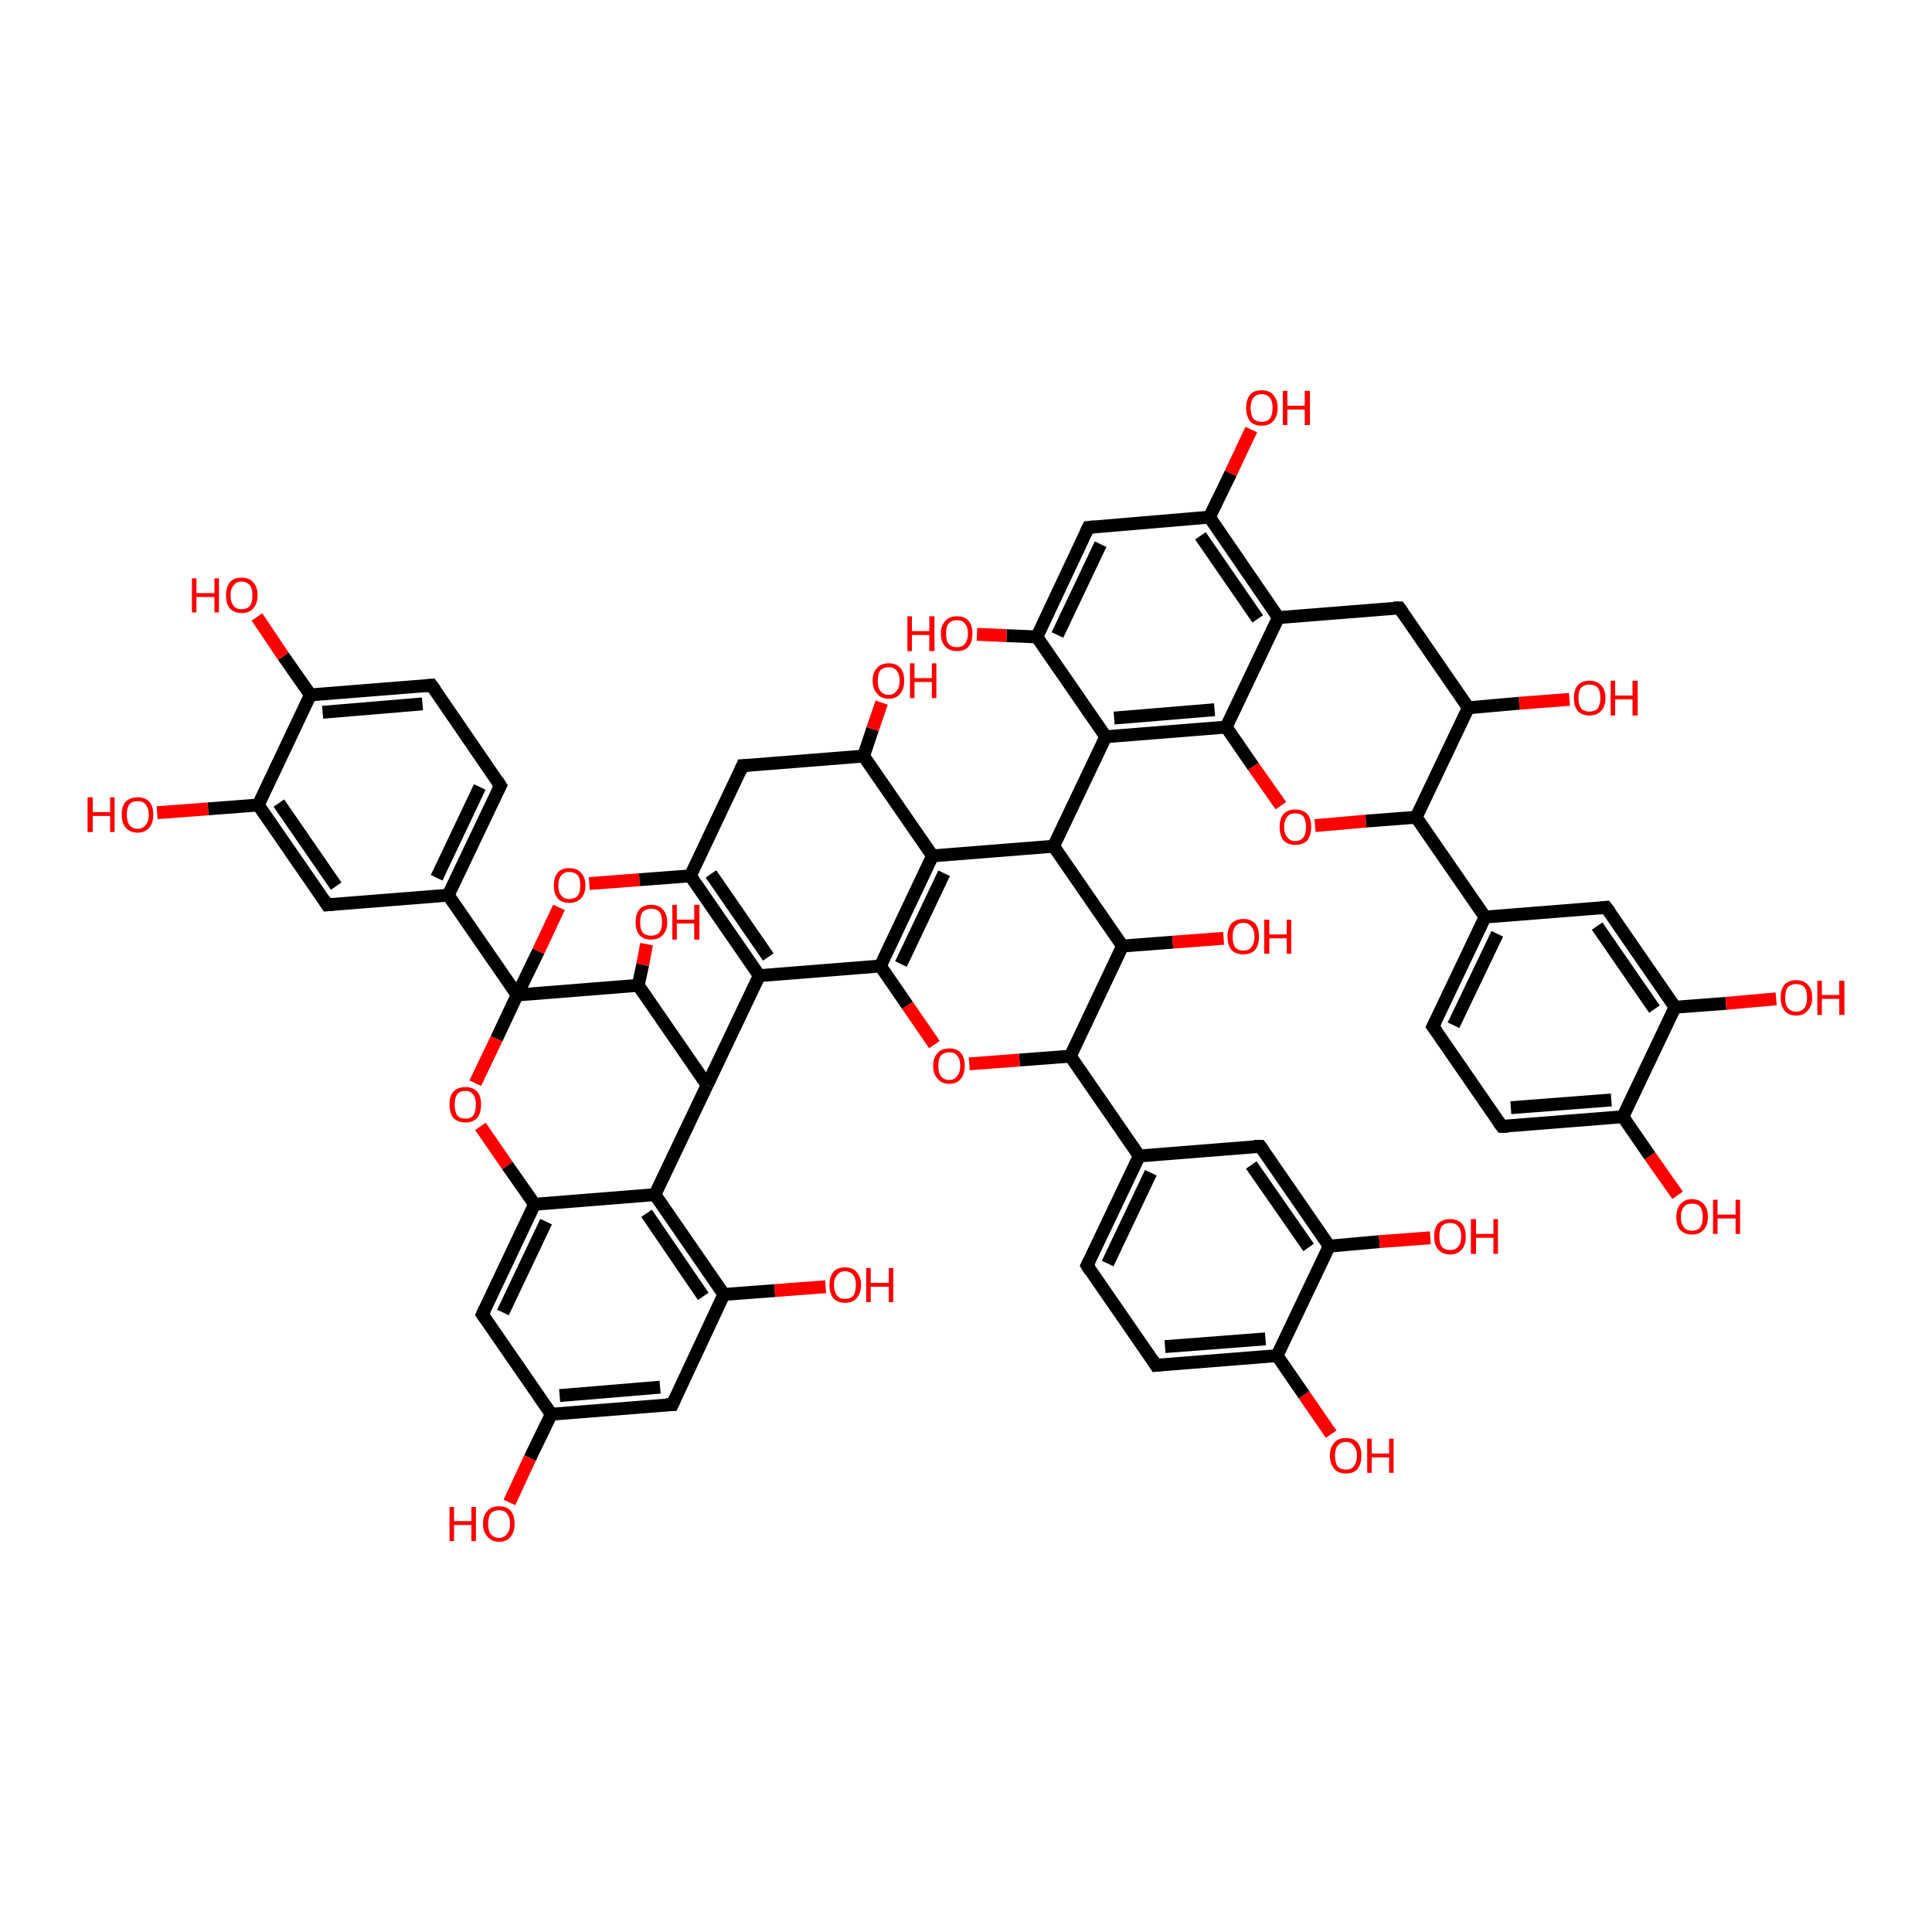 <?xml version='1.0' encoding='iso-8859-1'?>
<svg version='1.1' baseProfile='full'
              xmlns='http://www.w3.org/2000/svg'
                      xmlns:rdkit='http://www.rdkit.org/xml'
                      xmlns:xlink='http://www.w3.org/1999/xlink'
                  xml:space='preserve'
width='300px' height='300px' viewBox='0 0 300 300'>
<!-- END OF HEADER -->
<rect style='opacity:1.0;fill:#FFFFFF;stroke:none' width='300.0' height='300.0' x='0.0' y='0.0'> </rect>
<path class='bond-0 atom-0 atom-1' d='M 243.7,108.6 L 235.9,109.2' style='fill:none;fill-rule:evenodd;stroke:#FF0000;stroke-width:2.0px;stroke-linecap:butt;stroke-linejoin:miter;stroke-opacity:1' />
<path class='bond-0 atom-0 atom-1' d='M 235.9,109.2 L 228.0,109.9' style='fill:none;fill-rule:evenodd;stroke:#000000;stroke-width:2.0px;stroke-linecap:butt;stroke-linejoin:miter;stroke-opacity:1' />
<path class='bond-1 atom-1 atom-2' d='M 228.0,109.9 L 217.3,94.4' style='fill:none;fill-rule:evenodd;stroke:#000000;stroke-width:2.0px;stroke-linecap:butt;stroke-linejoin:miter;stroke-opacity:1' />
<path class='bond-2 atom-2 atom-3' d='M 217.3,94.4 L 198.5,95.9' style='fill:none;fill-rule:evenodd;stroke:#000000;stroke-width:2.0px;stroke-linecap:butt;stroke-linejoin:miter;stroke-opacity:1' />
<path class='bond-3 atom-3 atom-4' d='M 198.5,95.9 L 187.8,80.3' style='fill:none;fill-rule:evenodd;stroke:#000000;stroke-width:2.0px;stroke-linecap:butt;stroke-linejoin:miter;stroke-opacity:1' />
<path class='bond-3 atom-3 atom-4' d='M 195.3,96.1 L 186.4,83.2' style='fill:none;fill-rule:evenodd;stroke:#000000;stroke-width:2.0px;stroke-linecap:butt;stroke-linejoin:miter;stroke-opacity:1' />
<path class='bond-4 atom-4 atom-5' d='M 187.8,80.3 L 191.1,73.5' style='fill:none;fill-rule:evenodd;stroke:#000000;stroke-width:2.0px;stroke-linecap:butt;stroke-linejoin:miter;stroke-opacity:1' />
<path class='bond-4 atom-4 atom-5' d='M 191.1,73.5 L 194.3,66.7' style='fill:none;fill-rule:evenodd;stroke:#FF0000;stroke-width:2.0px;stroke-linecap:butt;stroke-linejoin:miter;stroke-opacity:1' />
<path class='bond-5 atom-4 atom-6' d='M 187.8,80.3 L 169.0,81.9' style='fill:none;fill-rule:evenodd;stroke:#000000;stroke-width:2.0px;stroke-linecap:butt;stroke-linejoin:miter;stroke-opacity:1' />
<path class='bond-6 atom-6 atom-7' d='M 169.0,81.9 L 161.0,98.9' style='fill:none;fill-rule:evenodd;stroke:#000000;stroke-width:2.0px;stroke-linecap:butt;stroke-linejoin:miter;stroke-opacity:1' />
<path class='bond-6 atom-6 atom-7' d='M 170.9,84.5 L 164.2,98.6' style='fill:none;fill-rule:evenodd;stroke:#000000;stroke-width:2.0px;stroke-linecap:butt;stroke-linejoin:miter;stroke-opacity:1' />
<path class='bond-7 atom-7 atom-8' d='M 161.0,98.9 L 156.3,98.7' style='fill:none;fill-rule:evenodd;stroke:#000000;stroke-width:2.0px;stroke-linecap:butt;stroke-linejoin:miter;stroke-opacity:1' />
<path class='bond-7 atom-7 atom-8' d='M 156.3,98.7 L 151.7,98.5' style='fill:none;fill-rule:evenodd;stroke:#FF0000;stroke-width:2.0px;stroke-linecap:butt;stroke-linejoin:miter;stroke-opacity:1' />
<path class='bond-8 atom-7 atom-9' d='M 161.0,98.9 L 171.7,114.4' style='fill:none;fill-rule:evenodd;stroke:#000000;stroke-width:2.0px;stroke-linecap:butt;stroke-linejoin:miter;stroke-opacity:1' />
<path class='bond-9 atom-9 atom-10' d='M 171.7,114.4 L 163.6,131.4' style='fill:none;fill-rule:evenodd;stroke:#000000;stroke-width:2.0px;stroke-linecap:butt;stroke-linejoin:miter;stroke-opacity:1' />
<path class='bond-10 atom-10 atom-11' d='M 163.6,131.4 L 174.3,146.9' style='fill:none;fill-rule:evenodd;stroke:#000000;stroke-width:2.0px;stroke-linecap:butt;stroke-linejoin:miter;stroke-opacity:1' />
<path class='bond-11 atom-11 atom-12' d='M 174.3,146.9 L 182.1,146.3' style='fill:none;fill-rule:evenodd;stroke:#000000;stroke-width:2.0px;stroke-linecap:butt;stroke-linejoin:miter;stroke-opacity:1' />
<path class='bond-11 atom-11 atom-12' d='M 182.1,146.3 L 190.0,145.7' style='fill:none;fill-rule:evenodd;stroke:#FF0000;stroke-width:2.0px;stroke-linecap:butt;stroke-linejoin:miter;stroke-opacity:1' />
<path class='bond-12 atom-11 atom-13' d='M 174.3,146.9 L 166.2,164.0' style='fill:none;fill-rule:evenodd;stroke:#000000;stroke-width:2.0px;stroke-linecap:butt;stroke-linejoin:miter;stroke-opacity:1' />
<path class='bond-13 atom-13 atom-14' d='M 166.2,164.0 L 158.3,164.6' style='fill:none;fill-rule:evenodd;stroke:#000000;stroke-width:2.0px;stroke-linecap:butt;stroke-linejoin:miter;stroke-opacity:1' />
<path class='bond-13 atom-13 atom-14' d='M 158.3,164.6 L 150.5,165.2' style='fill:none;fill-rule:evenodd;stroke:#FF0000;stroke-width:2.0px;stroke-linecap:butt;stroke-linejoin:miter;stroke-opacity:1' />
<path class='bond-14 atom-14 atom-15' d='M 145.1,162.2 L 140.9,156.1' style='fill:none;fill-rule:evenodd;stroke:#FF0000;stroke-width:2.0px;stroke-linecap:butt;stroke-linejoin:miter;stroke-opacity:1' />
<path class='bond-14 atom-14 atom-15' d='M 140.9,156.1 L 136.7,150.0' style='fill:none;fill-rule:evenodd;stroke:#000000;stroke-width:2.0px;stroke-linecap:butt;stroke-linejoin:miter;stroke-opacity:1' />
<path class='bond-15 atom-15 atom-16' d='M 136.7,150.0 L 144.8,132.9' style='fill:none;fill-rule:evenodd;stroke:#000000;stroke-width:2.0px;stroke-linecap:butt;stroke-linejoin:miter;stroke-opacity:1' />
<path class='bond-15 atom-15 atom-16' d='M 139.9,149.7 L 146.6,135.6' style='fill:none;fill-rule:evenodd;stroke:#000000;stroke-width:2.0px;stroke-linecap:butt;stroke-linejoin:miter;stroke-opacity:1' />
<path class='bond-16 atom-16 atom-17' d='M 144.8,132.9 L 134.1,117.4' style='fill:none;fill-rule:evenodd;stroke:#000000;stroke-width:2.0px;stroke-linecap:butt;stroke-linejoin:miter;stroke-opacity:1' />
<path class='bond-17 atom-17 atom-18' d='M 134.1,117.4 L 135.5,113.2' style='fill:none;fill-rule:evenodd;stroke:#000000;stroke-width:2.0px;stroke-linecap:butt;stroke-linejoin:miter;stroke-opacity:1' />
<path class='bond-17 atom-17 atom-18' d='M 135.5,113.2 L 136.9,109.1' style='fill:none;fill-rule:evenodd;stroke:#FF0000;stroke-width:2.0px;stroke-linecap:butt;stroke-linejoin:miter;stroke-opacity:1' />
<path class='bond-18 atom-17 atom-19' d='M 134.1,117.4 L 115.3,118.9' style='fill:none;fill-rule:evenodd;stroke:#000000;stroke-width:2.0px;stroke-linecap:butt;stroke-linejoin:miter;stroke-opacity:1' />
<path class='bond-19 atom-19 atom-20' d='M 115.3,118.9 L 107.2,136.0' style='fill:none;fill-rule:evenodd;stroke:#000000;stroke-width:2.0px;stroke-linecap:butt;stroke-linejoin:miter;stroke-opacity:1' />
<path class='bond-20 atom-20 atom-21' d='M 107.2,136.0 L 117.9,151.5' style='fill:none;fill-rule:evenodd;stroke:#000000;stroke-width:2.0px;stroke-linecap:butt;stroke-linejoin:miter;stroke-opacity:1' />
<path class='bond-20 atom-20 atom-21' d='M 110.4,135.7 L 119.3,148.6' style='fill:none;fill-rule:evenodd;stroke:#000000;stroke-width:2.0px;stroke-linecap:butt;stroke-linejoin:miter;stroke-opacity:1' />
<path class='bond-21 atom-21 atom-22' d='M 117.9,151.5 L 109.8,168.5' style='fill:none;fill-rule:evenodd;stroke:#000000;stroke-width:2.0px;stroke-linecap:butt;stroke-linejoin:miter;stroke-opacity:1' />
<path class='bond-22 atom-22 atom-23' d='M 109.8,168.5 L 99.1,153.0' style='fill:none;fill-rule:evenodd;stroke:#000000;stroke-width:2.0px;stroke-linecap:butt;stroke-linejoin:miter;stroke-opacity:1' />
<path class='bond-23 atom-23 atom-24' d='M 99.1,153.0 L 99.8,149.8' style='fill:none;fill-rule:evenodd;stroke:#000000;stroke-width:2.0px;stroke-linecap:butt;stroke-linejoin:miter;stroke-opacity:1' />
<path class='bond-23 atom-23 atom-24' d='M 99.8,149.8 L 100.4,146.6' style='fill:none;fill-rule:evenodd;stroke:#FF0000;stroke-width:2.0px;stroke-linecap:butt;stroke-linejoin:miter;stroke-opacity:1' />
<path class='bond-24 atom-23 atom-25' d='M 99.1,153.0 L 80.3,154.5' style='fill:none;fill-rule:evenodd;stroke:#000000;stroke-width:2.0px;stroke-linecap:butt;stroke-linejoin:miter;stroke-opacity:1' />
<path class='bond-25 atom-25 atom-26' d='M 80.3,154.5 L 83.6,147.7' style='fill:none;fill-rule:evenodd;stroke:#000000;stroke-width:2.0px;stroke-linecap:butt;stroke-linejoin:miter;stroke-opacity:1' />
<path class='bond-25 atom-25 atom-26' d='M 83.6,147.7 L 86.8,140.9' style='fill:none;fill-rule:evenodd;stroke:#FF0000;stroke-width:2.0px;stroke-linecap:butt;stroke-linejoin:miter;stroke-opacity:1' />
<path class='bond-26 atom-25 atom-27' d='M 80.3,154.5 L 77.1,161.3' style='fill:none;fill-rule:evenodd;stroke:#000000;stroke-width:2.0px;stroke-linecap:butt;stroke-linejoin:miter;stroke-opacity:1' />
<path class='bond-26 atom-25 atom-27' d='M 77.1,161.3 L 73.8,168.2' style='fill:none;fill-rule:evenodd;stroke:#FF0000;stroke-width:2.0px;stroke-linecap:butt;stroke-linejoin:miter;stroke-opacity:1' />
<path class='bond-27 atom-27 atom-28' d='M 74.6,174.9 L 78.8,181.0' style='fill:none;fill-rule:evenodd;stroke:#FF0000;stroke-width:2.0px;stroke-linecap:butt;stroke-linejoin:miter;stroke-opacity:1' />
<path class='bond-27 atom-27 atom-28' d='M 78.8,181.0 L 83.0,187.0' style='fill:none;fill-rule:evenodd;stroke:#000000;stroke-width:2.0px;stroke-linecap:butt;stroke-linejoin:miter;stroke-opacity:1' />
<path class='bond-28 atom-28 atom-29' d='M 83.0,187.0 L 74.9,204.1' style='fill:none;fill-rule:evenodd;stroke:#000000;stroke-width:2.0px;stroke-linecap:butt;stroke-linejoin:miter;stroke-opacity:1' />
<path class='bond-28 atom-28 atom-29' d='M 84.8,189.7 L 78.1,203.8' style='fill:none;fill-rule:evenodd;stroke:#000000;stroke-width:2.0px;stroke-linecap:butt;stroke-linejoin:miter;stroke-opacity:1' />
<path class='bond-29 atom-29 atom-30' d='M 74.9,204.1 L 85.6,219.6' style='fill:none;fill-rule:evenodd;stroke:#000000;stroke-width:2.0px;stroke-linecap:butt;stroke-linejoin:miter;stroke-opacity:1' />
<path class='bond-30 atom-30 atom-31' d='M 85.6,219.6 L 82.3,226.4' style='fill:none;fill-rule:evenodd;stroke:#000000;stroke-width:2.0px;stroke-linecap:butt;stroke-linejoin:miter;stroke-opacity:1' />
<path class='bond-30 atom-30 atom-31' d='M 82.3,226.4 L 79.1,233.3' style='fill:none;fill-rule:evenodd;stroke:#FF0000;stroke-width:2.0px;stroke-linecap:butt;stroke-linejoin:miter;stroke-opacity:1' />
<path class='bond-31 atom-30 atom-32' d='M 85.6,219.6 L 104.4,218.1' style='fill:none;fill-rule:evenodd;stroke:#000000;stroke-width:2.0px;stroke-linecap:butt;stroke-linejoin:miter;stroke-opacity:1' />
<path class='bond-31 atom-30 atom-32' d='M 86.9,216.7 L 102.5,215.4' style='fill:none;fill-rule:evenodd;stroke:#000000;stroke-width:2.0px;stroke-linecap:butt;stroke-linejoin:miter;stroke-opacity:1' />
<path class='bond-32 atom-32 atom-33' d='M 104.4,218.1 L 112.4,201.0' style='fill:none;fill-rule:evenodd;stroke:#000000;stroke-width:2.0px;stroke-linecap:butt;stroke-linejoin:miter;stroke-opacity:1' />
<path class='bond-33 atom-33 atom-34' d='M 112.4,201.0 L 120.3,200.4' style='fill:none;fill-rule:evenodd;stroke:#000000;stroke-width:2.0px;stroke-linecap:butt;stroke-linejoin:miter;stroke-opacity:1' />
<path class='bond-33 atom-33 atom-34' d='M 120.3,200.4 L 128.2,199.8' style='fill:none;fill-rule:evenodd;stroke:#FF0000;stroke-width:2.0px;stroke-linecap:butt;stroke-linejoin:miter;stroke-opacity:1' />
<path class='bond-34 atom-33 atom-35' d='M 112.4,201.0 L 101.7,185.5' style='fill:none;fill-rule:evenodd;stroke:#000000;stroke-width:2.0px;stroke-linecap:butt;stroke-linejoin:miter;stroke-opacity:1' />
<path class='bond-34 atom-33 atom-35' d='M 109.2,201.3 L 100.4,188.4' style='fill:none;fill-rule:evenodd;stroke:#000000;stroke-width:2.0px;stroke-linecap:butt;stroke-linejoin:miter;stroke-opacity:1' />
<path class='bond-35 atom-25 atom-36' d='M 80.3,154.5 L 69.6,139.0' style='fill:none;fill-rule:evenodd;stroke:#000000;stroke-width:2.0px;stroke-linecap:butt;stroke-linejoin:miter;stroke-opacity:1' />
<path class='bond-36 atom-36 atom-37' d='M 69.6,139.0 L 77.7,122.0' style='fill:none;fill-rule:evenodd;stroke:#000000;stroke-width:2.0px;stroke-linecap:butt;stroke-linejoin:miter;stroke-opacity:1' />
<path class='bond-36 atom-36 atom-37' d='M 67.8,136.3 L 74.5,122.2' style='fill:none;fill-rule:evenodd;stroke:#000000;stroke-width:2.0px;stroke-linecap:butt;stroke-linejoin:miter;stroke-opacity:1' />
<path class='bond-37 atom-37 atom-38' d='M 77.7,122.0 L 67.0,106.4' style='fill:none;fill-rule:evenodd;stroke:#000000;stroke-width:2.0px;stroke-linecap:butt;stroke-linejoin:miter;stroke-opacity:1' />
<path class='bond-38 atom-38 atom-39' d='M 67.0,106.4 L 48.2,107.9' style='fill:none;fill-rule:evenodd;stroke:#000000;stroke-width:2.0px;stroke-linecap:butt;stroke-linejoin:miter;stroke-opacity:1' />
<path class='bond-38 atom-38 atom-39' d='M 65.6,109.3 L 50.1,110.6' style='fill:none;fill-rule:evenodd;stroke:#000000;stroke-width:2.0px;stroke-linecap:butt;stroke-linejoin:miter;stroke-opacity:1' />
<path class='bond-39 atom-39 atom-40' d='M 48.2,107.9 L 44.0,101.9' style='fill:none;fill-rule:evenodd;stroke:#000000;stroke-width:2.0px;stroke-linecap:butt;stroke-linejoin:miter;stroke-opacity:1' />
<path class='bond-39 atom-39 atom-40' d='M 44.0,101.9 L 39.9,95.8' style='fill:none;fill-rule:evenodd;stroke:#FF0000;stroke-width:2.0px;stroke-linecap:butt;stroke-linejoin:miter;stroke-opacity:1' />
<path class='bond-40 atom-39 atom-41' d='M 48.2,107.9 L 40.1,125.0' style='fill:none;fill-rule:evenodd;stroke:#000000;stroke-width:2.0px;stroke-linecap:butt;stroke-linejoin:miter;stroke-opacity:1' />
<path class='bond-41 atom-41 atom-42' d='M 40.1,125.0 L 32.3,125.6' style='fill:none;fill-rule:evenodd;stroke:#000000;stroke-width:2.0px;stroke-linecap:butt;stroke-linejoin:miter;stroke-opacity:1' />
<path class='bond-41 atom-41 atom-42' d='M 32.3,125.6 L 24.4,126.2' style='fill:none;fill-rule:evenodd;stroke:#FF0000;stroke-width:2.0px;stroke-linecap:butt;stroke-linejoin:miter;stroke-opacity:1' />
<path class='bond-42 atom-41 atom-43' d='M 40.1,125.0 L 50.8,140.5' style='fill:none;fill-rule:evenodd;stroke:#000000;stroke-width:2.0px;stroke-linecap:butt;stroke-linejoin:miter;stroke-opacity:1' />
<path class='bond-42 atom-41 atom-43' d='M 43.3,124.7 L 52.2,137.6' style='fill:none;fill-rule:evenodd;stroke:#000000;stroke-width:2.0px;stroke-linecap:butt;stroke-linejoin:miter;stroke-opacity:1' />
<path class='bond-43 atom-13 atom-44' d='M 166.2,164.0 L 176.9,179.5' style='fill:none;fill-rule:evenodd;stroke:#000000;stroke-width:2.0px;stroke-linecap:butt;stroke-linejoin:miter;stroke-opacity:1' />
<path class='bond-44 atom-44 atom-45' d='M 176.9,179.5 L 168.8,196.5' style='fill:none;fill-rule:evenodd;stroke:#000000;stroke-width:2.0px;stroke-linecap:butt;stroke-linejoin:miter;stroke-opacity:1' />
<path class='bond-44 atom-44 atom-45' d='M 178.7,182.1 L 172.0,196.2' style='fill:none;fill-rule:evenodd;stroke:#000000;stroke-width:2.0px;stroke-linecap:butt;stroke-linejoin:miter;stroke-opacity:1' />
<path class='bond-45 atom-45 atom-46' d='M 168.8,196.5 L 179.5,212.0' style='fill:none;fill-rule:evenodd;stroke:#000000;stroke-width:2.0px;stroke-linecap:butt;stroke-linejoin:miter;stroke-opacity:1' />
<path class='bond-46 atom-46 atom-47' d='M 179.5,212.0 L 198.3,210.5' style='fill:none;fill-rule:evenodd;stroke:#000000;stroke-width:2.0px;stroke-linecap:butt;stroke-linejoin:miter;stroke-opacity:1' />
<path class='bond-46 atom-46 atom-47' d='M 180.9,209.1 L 196.5,207.9' style='fill:none;fill-rule:evenodd;stroke:#000000;stroke-width:2.0px;stroke-linecap:butt;stroke-linejoin:miter;stroke-opacity:1' />
<path class='bond-47 atom-47 atom-48' d='M 198.3,210.5 L 202.5,216.6' style='fill:none;fill-rule:evenodd;stroke:#000000;stroke-width:2.0px;stroke-linecap:butt;stroke-linejoin:miter;stroke-opacity:1' />
<path class='bond-47 atom-47 atom-48' d='M 202.5,216.6 L 206.7,222.7' style='fill:none;fill-rule:evenodd;stroke:#FF0000;stroke-width:2.0px;stroke-linecap:butt;stroke-linejoin:miter;stroke-opacity:1' />
<path class='bond-48 atom-47 atom-49' d='M 198.3,210.5 L 206.4,193.5' style='fill:none;fill-rule:evenodd;stroke:#000000;stroke-width:2.0px;stroke-linecap:butt;stroke-linejoin:miter;stroke-opacity:1' />
<path class='bond-49 atom-49 atom-50' d='M 206.4,193.5 L 214.2,192.8' style='fill:none;fill-rule:evenodd;stroke:#000000;stroke-width:2.0px;stroke-linecap:butt;stroke-linejoin:miter;stroke-opacity:1' />
<path class='bond-49 atom-49 atom-50' d='M 214.2,192.8 L 222.1,192.2' style='fill:none;fill-rule:evenodd;stroke:#FF0000;stroke-width:2.0px;stroke-linecap:butt;stroke-linejoin:miter;stroke-opacity:1' />
<path class='bond-50 atom-49 atom-51' d='M 206.4,193.5 L 195.7,178.0' style='fill:none;fill-rule:evenodd;stroke:#000000;stroke-width:2.0px;stroke-linecap:butt;stroke-linejoin:miter;stroke-opacity:1' />
<path class='bond-50 atom-49 atom-51' d='M 203.2,193.7 L 194.3,180.9' style='fill:none;fill-rule:evenodd;stroke:#000000;stroke-width:2.0px;stroke-linecap:butt;stroke-linejoin:miter;stroke-opacity:1' />
<path class='bond-51 atom-9 atom-52' d='M 171.7,114.4 L 190.4,112.9' style='fill:none;fill-rule:evenodd;stroke:#000000;stroke-width:2.0px;stroke-linecap:butt;stroke-linejoin:miter;stroke-opacity:1' />
<path class='bond-51 atom-9 atom-52' d='M 173.0,111.5 L 188.6,110.2' style='fill:none;fill-rule:evenodd;stroke:#000000;stroke-width:2.0px;stroke-linecap:butt;stroke-linejoin:miter;stroke-opacity:1' />
<path class='bond-52 atom-52 atom-53' d='M 190.4,112.9 L 194.6,119.0' style='fill:none;fill-rule:evenodd;stroke:#000000;stroke-width:2.0px;stroke-linecap:butt;stroke-linejoin:miter;stroke-opacity:1' />
<path class='bond-52 atom-52 atom-53' d='M 194.6,119.0 L 198.9,125.1' style='fill:none;fill-rule:evenodd;stroke:#FF0000;stroke-width:2.0px;stroke-linecap:butt;stroke-linejoin:miter;stroke-opacity:1' />
<path class='bond-53 atom-53 atom-54' d='M 204.2,128.2 L 212.1,127.5' style='fill:none;fill-rule:evenodd;stroke:#FF0000;stroke-width:2.0px;stroke-linecap:butt;stroke-linejoin:miter;stroke-opacity:1' />
<path class='bond-53 atom-53 atom-54' d='M 212.1,127.5 L 219.9,126.9' style='fill:none;fill-rule:evenodd;stroke:#000000;stroke-width:2.0px;stroke-linecap:butt;stroke-linejoin:miter;stroke-opacity:1' />
<path class='bond-54 atom-54 atom-55' d='M 219.9,126.9 L 230.6,142.4' style='fill:none;fill-rule:evenodd;stroke:#000000;stroke-width:2.0px;stroke-linecap:butt;stroke-linejoin:miter;stroke-opacity:1' />
<path class='bond-55 atom-55 atom-56' d='M 230.6,142.4 L 222.5,159.4' style='fill:none;fill-rule:evenodd;stroke:#000000;stroke-width:2.0px;stroke-linecap:butt;stroke-linejoin:miter;stroke-opacity:1' />
<path class='bond-55 atom-55 atom-56' d='M 232.5,145.0 L 225.7,159.2' style='fill:none;fill-rule:evenodd;stroke:#000000;stroke-width:2.0px;stroke-linecap:butt;stroke-linejoin:miter;stroke-opacity:1' />
<path class='bond-56 atom-56 atom-57' d='M 222.5,159.4 L 233.2,174.9' style='fill:none;fill-rule:evenodd;stroke:#000000;stroke-width:2.0px;stroke-linecap:butt;stroke-linejoin:miter;stroke-opacity:1' />
<path class='bond-57 atom-57 atom-58' d='M 233.2,174.9 L 252.0,173.4' style='fill:none;fill-rule:evenodd;stroke:#000000;stroke-width:2.0px;stroke-linecap:butt;stroke-linejoin:miter;stroke-opacity:1' />
<path class='bond-57 atom-57 atom-58' d='M 234.6,172.0 L 250.2,170.8' style='fill:none;fill-rule:evenodd;stroke:#000000;stroke-width:2.0px;stroke-linecap:butt;stroke-linejoin:miter;stroke-opacity:1' />
<path class='bond-58 atom-58 atom-59' d='M 252.0,173.4 L 256.2,179.5' style='fill:none;fill-rule:evenodd;stroke:#000000;stroke-width:2.0px;stroke-linecap:butt;stroke-linejoin:miter;stroke-opacity:1' />
<path class='bond-58 atom-58 atom-59' d='M 256.2,179.5 L 260.5,185.6' style='fill:none;fill-rule:evenodd;stroke:#FF0000;stroke-width:2.0px;stroke-linecap:butt;stroke-linejoin:miter;stroke-opacity:1' />
<path class='bond-59 atom-58 atom-60' d='M 252.0,173.4 L 260.1,156.4' style='fill:none;fill-rule:evenodd;stroke:#000000;stroke-width:2.0px;stroke-linecap:butt;stroke-linejoin:miter;stroke-opacity:1' />
<path class='bond-60 atom-60 atom-61' d='M 260.1,156.4 L 268.0,155.8' style='fill:none;fill-rule:evenodd;stroke:#000000;stroke-width:2.0px;stroke-linecap:butt;stroke-linejoin:miter;stroke-opacity:1' />
<path class='bond-60 atom-60 atom-61' d='M 268.0,155.8 L 275.8,155.1' style='fill:none;fill-rule:evenodd;stroke:#FF0000;stroke-width:2.0px;stroke-linecap:butt;stroke-linejoin:miter;stroke-opacity:1' />
<path class='bond-61 atom-60 atom-62' d='M 260.1,156.4 L 249.4,140.9' style='fill:none;fill-rule:evenodd;stroke:#000000;stroke-width:2.0px;stroke-linecap:butt;stroke-linejoin:miter;stroke-opacity:1' />
<path class='bond-61 atom-60 atom-62' d='M 256.9,156.7 L 248.0,143.8' style='fill:none;fill-rule:evenodd;stroke:#000000;stroke-width:2.0px;stroke-linecap:butt;stroke-linejoin:miter;stroke-opacity:1' />
<path class='bond-62 atom-54 atom-1' d='M 219.9,126.9 L 228.0,109.9' style='fill:none;fill-rule:evenodd;stroke:#000000;stroke-width:2.0px;stroke-linecap:butt;stroke-linejoin:miter;stroke-opacity:1' />
<path class='bond-63 atom-52 atom-3' d='M 190.4,112.9 L 198.5,95.9' style='fill:none;fill-rule:evenodd;stroke:#000000;stroke-width:2.0px;stroke-linecap:butt;stroke-linejoin:miter;stroke-opacity:1' />
<path class='bond-64 atom-16 atom-10' d='M 144.8,132.9 L 163.6,131.4' style='fill:none;fill-rule:evenodd;stroke:#000000;stroke-width:2.0px;stroke-linecap:butt;stroke-linejoin:miter;stroke-opacity:1' />
<path class='bond-65 atom-21 atom-15' d='M 117.9,151.5 L 136.7,150.0' style='fill:none;fill-rule:evenodd;stroke:#000000;stroke-width:2.0px;stroke-linecap:butt;stroke-linejoin:miter;stroke-opacity:1' />
<path class='bond-66 atom-26 atom-20' d='M 91.5,137.2 L 99.3,136.6' style='fill:none;fill-rule:evenodd;stroke:#FF0000;stroke-width:2.0px;stroke-linecap:butt;stroke-linejoin:miter;stroke-opacity:1' />
<path class='bond-66 atom-26 atom-20' d='M 99.3,136.6 L 107.2,136.0' style='fill:none;fill-rule:evenodd;stroke:#000000;stroke-width:2.0px;stroke-linecap:butt;stroke-linejoin:miter;stroke-opacity:1' />
<path class='bond-67 atom-35 atom-22' d='M 101.7,185.5 L 109.8,168.5' style='fill:none;fill-rule:evenodd;stroke:#000000;stroke-width:2.0px;stroke-linecap:butt;stroke-linejoin:miter;stroke-opacity:1' />
<path class='bond-68 atom-35 atom-28' d='M 101.7,185.5 L 83.0,187.0' style='fill:none;fill-rule:evenodd;stroke:#000000;stroke-width:2.0px;stroke-linecap:butt;stroke-linejoin:miter;stroke-opacity:1' />
<path class='bond-69 atom-43 atom-36' d='M 50.8,140.5 L 69.6,139.0' style='fill:none;fill-rule:evenodd;stroke:#000000;stroke-width:2.0px;stroke-linecap:butt;stroke-linejoin:miter;stroke-opacity:1' />
<path class='bond-70 atom-51 atom-44' d='M 195.7,178.0 L 176.9,179.5' style='fill:none;fill-rule:evenodd;stroke:#000000;stroke-width:2.0px;stroke-linecap:butt;stroke-linejoin:miter;stroke-opacity:1' />
<path class='bond-71 atom-62 atom-55' d='M 249.4,140.9 L 230.6,142.4' style='fill:none;fill-rule:evenodd;stroke:#000000;stroke-width:2.0px;stroke-linecap:butt;stroke-linejoin:miter;stroke-opacity:1' />
<path d='M 217.8,95.1 L 217.3,94.4 L 216.4,94.4' style='fill:none;stroke:#000000;stroke-width:2.0px;stroke-linecap:butt;stroke-linejoin:miter;stroke-opacity:1;' />
<path d='M 170.0,81.8 L 169.0,81.9 L 168.6,82.7' style='fill:none;stroke:#000000;stroke-width:2.0px;stroke-linecap:butt;stroke-linejoin:miter;stroke-opacity:1;' />
<path d='M 116.2,118.9 L 115.3,118.9 L 114.9,119.8' style='fill:none;stroke:#000000;stroke-width:2.0px;stroke-linecap:butt;stroke-linejoin:miter;stroke-opacity:1;' />
<path d='M 75.3,203.2 L 74.9,204.1 L 75.4,204.8' style='fill:none;stroke:#000000;stroke-width:2.0px;stroke-linecap:butt;stroke-linejoin:miter;stroke-opacity:1;' />
<path d='M 103.4,218.1 L 104.4,218.1 L 104.8,217.2' style='fill:none;stroke:#000000;stroke-width:2.0px;stroke-linecap:butt;stroke-linejoin:miter;stroke-opacity:1;' />
<path d='M 77.3,122.8 L 77.7,122.0 L 77.2,121.2' style='fill:none;stroke:#000000;stroke-width:2.0px;stroke-linecap:butt;stroke-linejoin:miter;stroke-opacity:1;' />
<path d='M 67.6,107.2 L 67.0,106.4 L 66.1,106.5' style='fill:none;stroke:#000000;stroke-width:2.0px;stroke-linecap:butt;stroke-linejoin:miter;stroke-opacity:1;' />
<path d='M 50.3,139.7 L 50.8,140.5 L 51.8,140.4' style='fill:none;stroke:#000000;stroke-width:2.0px;stroke-linecap:butt;stroke-linejoin:miter;stroke-opacity:1;' />
<path d='M 169.2,195.7 L 168.8,196.5 L 169.3,197.3' style='fill:none;stroke:#000000;stroke-width:2.0px;stroke-linecap:butt;stroke-linejoin:miter;stroke-opacity:1;' />
<path d='M 179.0,211.2 L 179.5,212.0 L 180.4,211.9' style='fill:none;stroke:#000000;stroke-width:2.0px;stroke-linecap:butt;stroke-linejoin:miter;stroke-opacity:1;' />
<path d='M 196.2,178.7 L 195.7,178.0 L 194.7,178.0' style='fill:none;stroke:#000000;stroke-width:2.0px;stroke-linecap:butt;stroke-linejoin:miter;stroke-opacity:1;' />
<path d='M 222.9,158.6 L 222.5,159.4 L 223.1,160.2' style='fill:none;stroke:#000000;stroke-width:2.0px;stroke-linecap:butt;stroke-linejoin:miter;stroke-opacity:1;' />
<path d='M 232.7,174.2 L 233.2,174.9 L 234.2,174.9' style='fill:none;stroke:#000000;stroke-width:2.0px;stroke-linecap:butt;stroke-linejoin:miter;stroke-opacity:1;' />
<path d='M 250.0,141.7 L 249.4,140.9 L 248.5,141.0' style='fill:none;stroke:#000000;stroke-width:2.0px;stroke-linecap:butt;stroke-linejoin:miter;stroke-opacity:1;' />
<path class='atom-0' d='M 244.4 108.4
Q 244.4 107.1, 245.0 106.4
Q 245.6 105.7, 246.8 105.7
Q 248.0 105.7, 248.6 106.4
Q 249.3 107.1, 249.3 108.4
Q 249.3 109.7, 248.6 110.4
Q 248.0 111.1, 246.8 111.1
Q 245.6 111.1, 245.0 110.4
Q 244.4 109.7, 244.4 108.4
M 246.8 110.5
Q 247.6 110.5, 248.1 110.0
Q 248.5 109.4, 248.5 108.4
Q 248.5 107.3, 248.1 106.8
Q 247.6 106.3, 246.8 106.3
Q 246.0 106.3, 245.5 106.8
Q 245.1 107.3, 245.1 108.4
Q 245.1 109.4, 245.5 110.0
Q 246.0 110.5, 246.8 110.5
' fill='#FF0000'/>
<path class='atom-0' d='M 250.1 105.7
L 250.8 105.7
L 250.8 108.0
L 253.5 108.0
L 253.5 105.7
L 254.3 105.7
L 254.3 111.1
L 253.5 111.1
L 253.5 108.6
L 250.8 108.6
L 250.8 111.1
L 250.1 111.1
L 250.1 105.7
' fill='#FF0000'/>
<path class='atom-5' d='M 193.5 63.3
Q 193.5 62.1, 194.1 61.3
Q 194.7 60.6, 195.9 60.6
Q 197.1 60.6, 197.7 61.3
Q 198.4 62.1, 198.4 63.3
Q 198.4 64.6, 197.7 65.4
Q 197.1 66.1, 195.9 66.1
Q 194.7 66.1, 194.1 65.4
Q 193.5 64.6, 193.5 63.3
M 195.9 65.5
Q 196.7 65.5, 197.2 65.0
Q 197.6 64.4, 197.6 63.3
Q 197.6 62.3, 197.2 61.8
Q 196.7 61.2, 195.9 61.2
Q 195.1 61.2, 194.6 61.8
Q 194.2 62.3, 194.2 63.3
Q 194.2 64.4, 194.6 65.0
Q 195.1 65.5, 195.9 65.5
' fill='#FF0000'/>
<path class='atom-5' d='M 199.2 60.7
L 199.9 60.7
L 199.9 63.0
L 202.6 63.0
L 202.6 60.7
L 203.4 60.7
L 203.4 66.0
L 202.6 66.0
L 202.6 63.6
L 199.9 63.6
L 199.9 66.0
L 199.2 66.0
L 199.2 60.7
' fill='#FF0000'/>
<path class='atom-8' d='M 140.9 95.7
L 141.6 95.7
L 141.6 98.0
L 144.3 98.0
L 144.3 95.7
L 145.1 95.7
L 145.1 101.1
L 144.3 101.1
L 144.3 98.6
L 141.6 98.6
L 141.6 101.1
L 140.9 101.1
L 140.9 95.7
' fill='#FF0000'/>
<path class='atom-8' d='M 146.1 98.4
Q 146.1 97.1, 146.8 96.4
Q 147.4 95.7, 148.6 95.7
Q 149.8 95.7, 150.4 96.4
Q 151.0 97.1, 151.0 98.4
Q 151.0 99.7, 150.4 100.4
Q 149.8 101.1, 148.6 101.1
Q 147.4 101.1, 146.8 100.4
Q 146.1 99.7, 146.1 98.4
M 148.6 100.5
Q 149.4 100.5, 149.8 100.0
Q 150.3 99.4, 150.3 98.4
Q 150.3 97.3, 149.8 96.8
Q 149.4 96.3, 148.6 96.3
Q 147.8 96.3, 147.3 96.8
Q 146.9 97.3, 146.9 98.4
Q 146.9 99.5, 147.3 100.0
Q 147.8 100.5, 148.6 100.5
' fill='#FF0000'/>
<path class='atom-12' d='M 190.6 145.4
Q 190.6 144.2, 191.2 143.4
Q 191.9 142.7, 193.1 142.7
Q 194.2 142.7, 194.9 143.4
Q 195.5 144.2, 195.5 145.4
Q 195.5 146.7, 194.9 147.5
Q 194.2 148.2, 193.1 148.2
Q 191.9 148.2, 191.2 147.5
Q 190.6 146.7, 190.6 145.4
M 193.1 147.6
Q 193.9 147.6, 194.3 147.1
Q 194.8 146.5, 194.8 145.4
Q 194.8 144.4, 194.3 143.9
Q 193.9 143.3, 193.1 143.3
Q 192.2 143.3, 191.8 143.9
Q 191.4 144.4, 191.4 145.4
Q 191.4 146.5, 191.8 147.1
Q 192.2 147.6, 193.1 147.6
' fill='#FF0000'/>
<path class='atom-12' d='M 196.3 142.8
L 197.1 142.8
L 197.1 145.1
L 199.8 145.1
L 199.8 142.8
L 200.5 142.8
L 200.5 148.1
L 199.8 148.1
L 199.8 145.7
L 197.1 145.7
L 197.1 148.1
L 196.3 148.1
L 196.3 142.8
' fill='#FF0000'/>
<path class='atom-14' d='M 144.9 165.5
Q 144.9 164.2, 145.6 163.5
Q 146.2 162.8, 147.4 162.8
Q 148.6 162.8, 149.2 163.5
Q 149.8 164.2, 149.8 165.5
Q 149.8 166.8, 149.2 167.5
Q 148.6 168.3, 147.4 168.3
Q 146.2 168.3, 145.6 167.5
Q 144.9 166.8, 144.9 165.5
M 147.4 167.7
Q 148.2 167.7, 148.6 167.1
Q 149.1 166.6, 149.1 165.5
Q 149.1 164.4, 148.6 163.9
Q 148.2 163.4, 147.4 163.4
Q 146.6 163.4, 146.1 163.9
Q 145.7 164.4, 145.7 165.5
Q 145.7 166.6, 146.1 167.1
Q 146.6 167.7, 147.4 167.7
' fill='#FF0000'/>
<path class='atom-18' d='M 135.5 105.7
Q 135.5 104.4, 136.2 103.7
Q 136.8 103.0, 138.0 103.0
Q 139.2 103.0, 139.8 103.7
Q 140.4 104.4, 140.4 105.7
Q 140.4 107.0, 139.8 107.7
Q 139.2 108.5, 138.0 108.5
Q 136.8 108.5, 136.2 107.7
Q 135.5 107.0, 135.5 105.7
M 138.0 107.9
Q 138.8 107.9, 139.2 107.3
Q 139.7 106.8, 139.7 105.7
Q 139.7 104.7, 139.2 104.1
Q 138.8 103.6, 138.0 103.6
Q 137.2 103.6, 136.7 104.1
Q 136.3 104.6, 136.3 105.7
Q 136.3 106.8, 136.7 107.3
Q 137.2 107.9, 138.0 107.9
' fill='#FF0000'/>
<path class='atom-18' d='M 141.3 103.0
L 142.0 103.0
L 142.0 105.3
L 144.7 105.3
L 144.7 103.0
L 145.4 103.0
L 145.4 108.4
L 144.7 108.4
L 144.7 105.9
L 142.0 105.9
L 142.0 108.4
L 141.3 108.4
L 141.3 103.0
' fill='#FF0000'/>
<path class='atom-24' d='M 98.7 143.2
Q 98.7 141.9, 99.3 141.2
Q 99.9 140.5, 101.1 140.5
Q 102.3 140.5, 102.9 141.2
Q 103.6 141.9, 103.6 143.2
Q 103.6 144.5, 102.9 145.2
Q 102.3 145.9, 101.1 145.9
Q 99.9 145.9, 99.3 145.2
Q 98.7 144.5, 98.7 143.2
M 101.1 145.3
Q 101.9 145.3, 102.4 144.8
Q 102.8 144.2, 102.8 143.2
Q 102.8 142.1, 102.4 141.6
Q 101.9 141.1, 101.1 141.1
Q 100.3 141.1, 99.8 141.6
Q 99.4 142.1, 99.4 143.2
Q 99.4 144.3, 99.8 144.8
Q 100.3 145.3, 101.1 145.3
' fill='#FF0000'/>
<path class='atom-24' d='M 104.4 140.5
L 105.1 140.5
L 105.1 142.8
L 107.8 142.8
L 107.8 140.5
L 108.6 140.5
L 108.6 145.9
L 107.8 145.9
L 107.8 143.4
L 105.1 143.4
L 105.1 145.9
L 104.4 145.9
L 104.4 140.5
' fill='#FF0000'/>
<path class='atom-26' d='M 86.0 137.5
Q 86.0 136.2, 86.6 135.5
Q 87.2 134.8, 88.4 134.8
Q 89.6 134.8, 90.2 135.5
Q 90.9 136.2, 90.9 137.5
Q 90.9 138.8, 90.2 139.5
Q 89.6 140.2, 88.4 140.2
Q 87.2 140.2, 86.6 139.5
Q 86.0 138.8, 86.0 137.5
M 88.4 139.6
Q 89.2 139.6, 89.7 139.1
Q 90.1 138.6, 90.1 137.5
Q 90.1 136.4, 89.7 135.9
Q 89.2 135.4, 88.4 135.4
Q 87.6 135.4, 87.2 135.9
Q 86.7 136.4, 86.7 137.5
Q 86.7 138.6, 87.2 139.1
Q 87.6 139.6, 88.4 139.6
' fill='#FF0000'/>
<path class='atom-27' d='M 69.8 171.5
Q 69.8 170.2, 70.4 169.5
Q 71.1 168.8, 72.3 168.8
Q 73.4 168.8, 74.1 169.5
Q 74.7 170.2, 74.7 171.5
Q 74.7 172.8, 74.1 173.6
Q 73.4 174.3, 72.3 174.3
Q 71.1 174.3, 70.4 173.6
Q 69.8 172.8, 69.8 171.5
M 72.3 173.7
Q 73.1 173.7, 73.5 173.2
Q 73.9 172.6, 73.9 171.5
Q 73.9 170.5, 73.5 170.0
Q 73.1 169.4, 72.3 169.4
Q 71.4 169.4, 71.0 169.9
Q 70.6 170.5, 70.6 171.5
Q 70.6 172.6, 71.0 173.2
Q 71.4 173.7, 72.3 173.7
' fill='#FF0000'/>
<path class='atom-31' d='M 69.8 234.0
L 70.5 234.0
L 70.5 236.2
L 73.2 236.2
L 73.2 234.0
L 73.9 234.0
L 73.9 239.3
L 73.2 239.3
L 73.2 236.8
L 70.5 236.8
L 70.5 239.3
L 69.8 239.3
L 69.8 234.0
' fill='#FF0000'/>
<path class='atom-31' d='M 75.0 236.6
Q 75.0 235.3, 75.7 234.6
Q 76.3 233.9, 77.5 233.9
Q 78.7 233.9, 79.3 234.6
Q 79.9 235.3, 79.9 236.6
Q 79.9 237.9, 79.3 238.6
Q 78.7 239.4, 77.5 239.4
Q 76.3 239.4, 75.7 238.6
Q 75.0 237.9, 75.0 236.6
M 77.5 238.8
Q 78.3 238.8, 78.7 238.2
Q 79.2 237.7, 79.2 236.6
Q 79.2 235.6, 78.7 235.0
Q 78.3 234.5, 77.5 234.5
Q 76.7 234.5, 76.2 235.0
Q 75.8 235.6, 75.8 236.6
Q 75.8 237.7, 76.2 238.2
Q 76.7 238.8, 77.5 238.8
' fill='#FF0000'/>
<path class='atom-34' d='M 128.8 199.5
Q 128.8 198.3, 129.4 197.5
Q 130.0 196.8, 131.2 196.8
Q 132.4 196.8, 133.0 197.5
Q 133.7 198.3, 133.7 199.5
Q 133.7 200.8, 133.0 201.6
Q 132.4 202.3, 131.2 202.3
Q 130.1 202.3, 129.4 201.6
Q 128.8 200.8, 128.8 199.5
M 131.2 201.7
Q 132.0 201.7, 132.5 201.2
Q 132.9 200.6, 132.9 199.5
Q 132.9 198.5, 132.5 198.0
Q 132.0 197.4, 131.2 197.4
Q 130.4 197.4, 130.0 198.0
Q 129.5 198.5, 129.5 199.5
Q 129.5 200.6, 130.0 201.2
Q 130.4 201.7, 131.2 201.7
' fill='#FF0000'/>
<path class='atom-34' d='M 134.5 196.9
L 135.2 196.9
L 135.2 199.2
L 138.0 199.2
L 138.0 196.9
L 138.7 196.9
L 138.7 202.2
L 138.0 202.2
L 138.0 199.8
L 135.2 199.8
L 135.2 202.2
L 134.5 202.2
L 134.5 196.9
' fill='#FF0000'/>
<path class='atom-40' d='M 29.8 89.8
L 30.5 89.8
L 30.5 92.1
L 33.3 92.1
L 33.3 89.8
L 34.0 89.8
L 34.0 95.1
L 33.3 95.1
L 33.3 92.7
L 30.5 92.7
L 30.5 95.1
L 29.8 95.1
L 29.8 89.8
' fill='#FF0000'/>
<path class='atom-40' d='M 35.1 92.4
Q 35.1 91.2, 35.7 90.4
Q 36.3 89.7, 37.5 89.7
Q 38.7 89.7, 39.3 90.4
Q 40.0 91.2, 40.0 92.4
Q 40.0 93.7, 39.3 94.5
Q 38.7 95.2, 37.5 95.2
Q 36.4 95.2, 35.7 94.5
Q 35.1 93.8, 35.1 92.4
M 37.5 94.6
Q 38.3 94.6, 38.8 94.1
Q 39.2 93.5, 39.2 92.4
Q 39.2 91.4, 38.8 90.9
Q 38.3 90.3, 37.5 90.3
Q 36.7 90.3, 36.3 90.9
Q 35.8 91.4, 35.8 92.4
Q 35.8 93.5, 36.3 94.1
Q 36.7 94.6, 37.5 94.6
' fill='#FF0000'/>
<path class='atom-42' d='M 13.6 123.8
L 14.4 123.8
L 14.4 126.1
L 17.1 126.1
L 17.1 123.8
L 17.8 123.8
L 17.8 129.2
L 17.1 129.2
L 17.1 126.7
L 14.4 126.7
L 14.4 129.2
L 13.6 129.2
L 13.6 123.8
' fill='#FF0000'/>
<path class='atom-42' d='M 18.9 126.5
Q 18.9 125.2, 19.5 124.5
Q 20.2 123.8, 21.4 123.8
Q 22.5 123.8, 23.2 124.5
Q 23.8 125.2, 23.8 126.5
Q 23.8 127.8, 23.2 128.5
Q 22.5 129.3, 21.4 129.3
Q 20.2 129.3, 19.5 128.5
Q 18.9 127.8, 18.9 126.5
M 21.4 128.7
Q 22.2 128.7, 22.6 128.1
Q 23.1 127.6, 23.1 126.5
Q 23.1 125.5, 22.6 124.9
Q 22.2 124.4, 21.4 124.4
Q 20.5 124.4, 20.1 124.9
Q 19.7 125.4, 19.7 126.5
Q 19.7 127.6, 20.1 128.1
Q 20.5 128.7, 21.4 128.7
' fill='#FF0000'/>
<path class='atom-48' d='M 206.5 226.0
Q 206.5 224.8, 207.2 224.0
Q 207.8 223.3, 209.0 223.3
Q 210.2 223.3, 210.8 224.0
Q 211.4 224.8, 211.4 226.0
Q 211.4 227.3, 210.8 228.1
Q 210.2 228.8, 209.0 228.8
Q 207.8 228.8, 207.2 228.1
Q 206.5 227.3, 206.5 226.0
M 209.0 228.2
Q 209.8 228.2, 210.2 227.7
Q 210.7 227.1, 210.7 226.0
Q 210.7 225.0, 210.2 224.5
Q 209.8 223.9, 209.0 223.9
Q 208.2 223.9, 207.7 224.5
Q 207.3 225.0, 207.3 226.0
Q 207.3 227.1, 207.7 227.7
Q 208.2 228.2, 209.0 228.2
' fill='#FF0000'/>
<path class='atom-48' d='M 212.3 223.4
L 213.0 223.4
L 213.0 225.7
L 215.7 225.7
L 215.7 223.4
L 216.4 223.4
L 216.4 228.7
L 215.7 228.7
L 215.7 226.3
L 213.0 226.3
L 213.0 228.7
L 212.3 228.7
L 212.3 223.4
' fill='#FF0000'/>
<path class='atom-50' d='M 222.7 192.0
Q 222.7 190.7, 223.3 190.0
Q 224.0 189.3, 225.2 189.3
Q 226.3 189.3, 227.0 190.0
Q 227.6 190.7, 227.6 192.0
Q 227.6 193.3, 227.0 194.0
Q 226.3 194.8, 225.2 194.8
Q 224.0 194.8, 223.3 194.0
Q 222.7 193.3, 222.7 192.0
M 225.2 194.1
Q 226.0 194.1, 226.4 193.6
Q 226.9 193.1, 226.9 192.0
Q 226.9 190.9, 226.4 190.4
Q 226.0 189.9, 225.2 189.9
Q 224.3 189.9, 223.9 190.4
Q 223.5 190.9, 223.5 192.0
Q 223.5 193.1, 223.9 193.6
Q 224.3 194.1, 225.2 194.1
' fill='#FF0000'/>
<path class='atom-50' d='M 228.4 189.3
L 229.2 189.3
L 229.2 191.6
L 231.9 191.6
L 231.9 189.3
L 232.6 189.3
L 232.6 194.7
L 231.9 194.7
L 231.9 192.2
L 229.2 192.2
L 229.2 194.7
L 228.4 194.7
L 228.4 189.3
' fill='#FF0000'/>
<path class='atom-53' d='M 198.7 128.4
Q 198.7 127.1, 199.3 126.4
Q 200.0 125.7, 201.1 125.7
Q 202.3 125.7, 203.0 126.4
Q 203.6 127.1, 203.6 128.4
Q 203.6 129.7, 203.0 130.5
Q 202.3 131.2, 201.1 131.2
Q 200.0 131.2, 199.3 130.5
Q 198.7 129.7, 198.7 128.4
M 201.1 130.6
Q 202.0 130.6, 202.4 130.0
Q 202.8 129.5, 202.8 128.4
Q 202.8 127.4, 202.4 126.8
Q 202.0 126.3, 201.1 126.3
Q 200.3 126.3, 199.9 126.8
Q 199.4 127.4, 199.4 128.4
Q 199.4 129.5, 199.9 130.0
Q 200.3 130.6, 201.1 130.6
' fill='#FF0000'/>
<path class='atom-59' d='M 260.3 189.0
Q 260.3 187.7, 260.9 187.0
Q 261.6 186.2, 262.7 186.2
Q 263.9 186.2, 264.6 187.0
Q 265.2 187.7, 265.2 189.0
Q 265.2 190.3, 264.5 191.0
Q 263.9 191.7, 262.7 191.7
Q 261.6 191.7, 260.9 191.0
Q 260.3 190.3, 260.3 189.0
M 262.7 191.1
Q 263.6 191.1, 264.0 190.6
Q 264.4 190.0, 264.4 189.0
Q 264.4 187.9, 264.0 187.4
Q 263.6 186.9, 262.7 186.9
Q 261.9 186.9, 261.5 187.4
Q 261.0 187.9, 261.0 189.0
Q 261.0 190.0, 261.5 190.6
Q 261.9 191.1, 262.7 191.1
' fill='#FF0000'/>
<path class='atom-59' d='M 266.0 186.3
L 266.7 186.3
L 266.7 188.6
L 269.5 188.6
L 269.5 186.3
L 270.2 186.3
L 270.2 191.6
L 269.5 191.6
L 269.5 189.2
L 266.7 189.2
L 266.7 191.6
L 266.0 191.6
L 266.0 186.3
' fill='#FF0000'/>
<path class='atom-61' d='M 276.5 154.9
Q 276.5 153.6, 277.1 152.9
Q 277.7 152.2, 278.9 152.2
Q 280.1 152.2, 280.7 152.9
Q 281.4 153.6, 281.4 154.9
Q 281.4 156.2, 280.7 156.9
Q 280.1 157.7, 278.9 157.7
Q 277.7 157.7, 277.1 156.9
Q 276.5 156.2, 276.5 154.9
M 278.9 157.1
Q 279.7 157.1, 280.2 156.5
Q 280.6 156.0, 280.6 154.9
Q 280.6 153.9, 280.2 153.3
Q 279.7 152.8, 278.9 152.8
Q 278.1 152.8, 277.6 153.3
Q 277.2 153.9, 277.2 154.9
Q 277.2 156.0, 277.6 156.5
Q 278.1 157.1, 278.9 157.1
' fill='#FF0000'/>
<path class='atom-61' d='M 282.2 152.3
L 282.9 152.3
L 282.9 154.5
L 285.6 154.5
L 285.6 152.3
L 286.4 152.3
L 286.4 157.6
L 285.6 157.6
L 285.6 155.1
L 282.9 155.1
L 282.9 157.6
L 282.2 157.6
L 282.2 152.3
' fill='#FF0000'/>
</svg>
